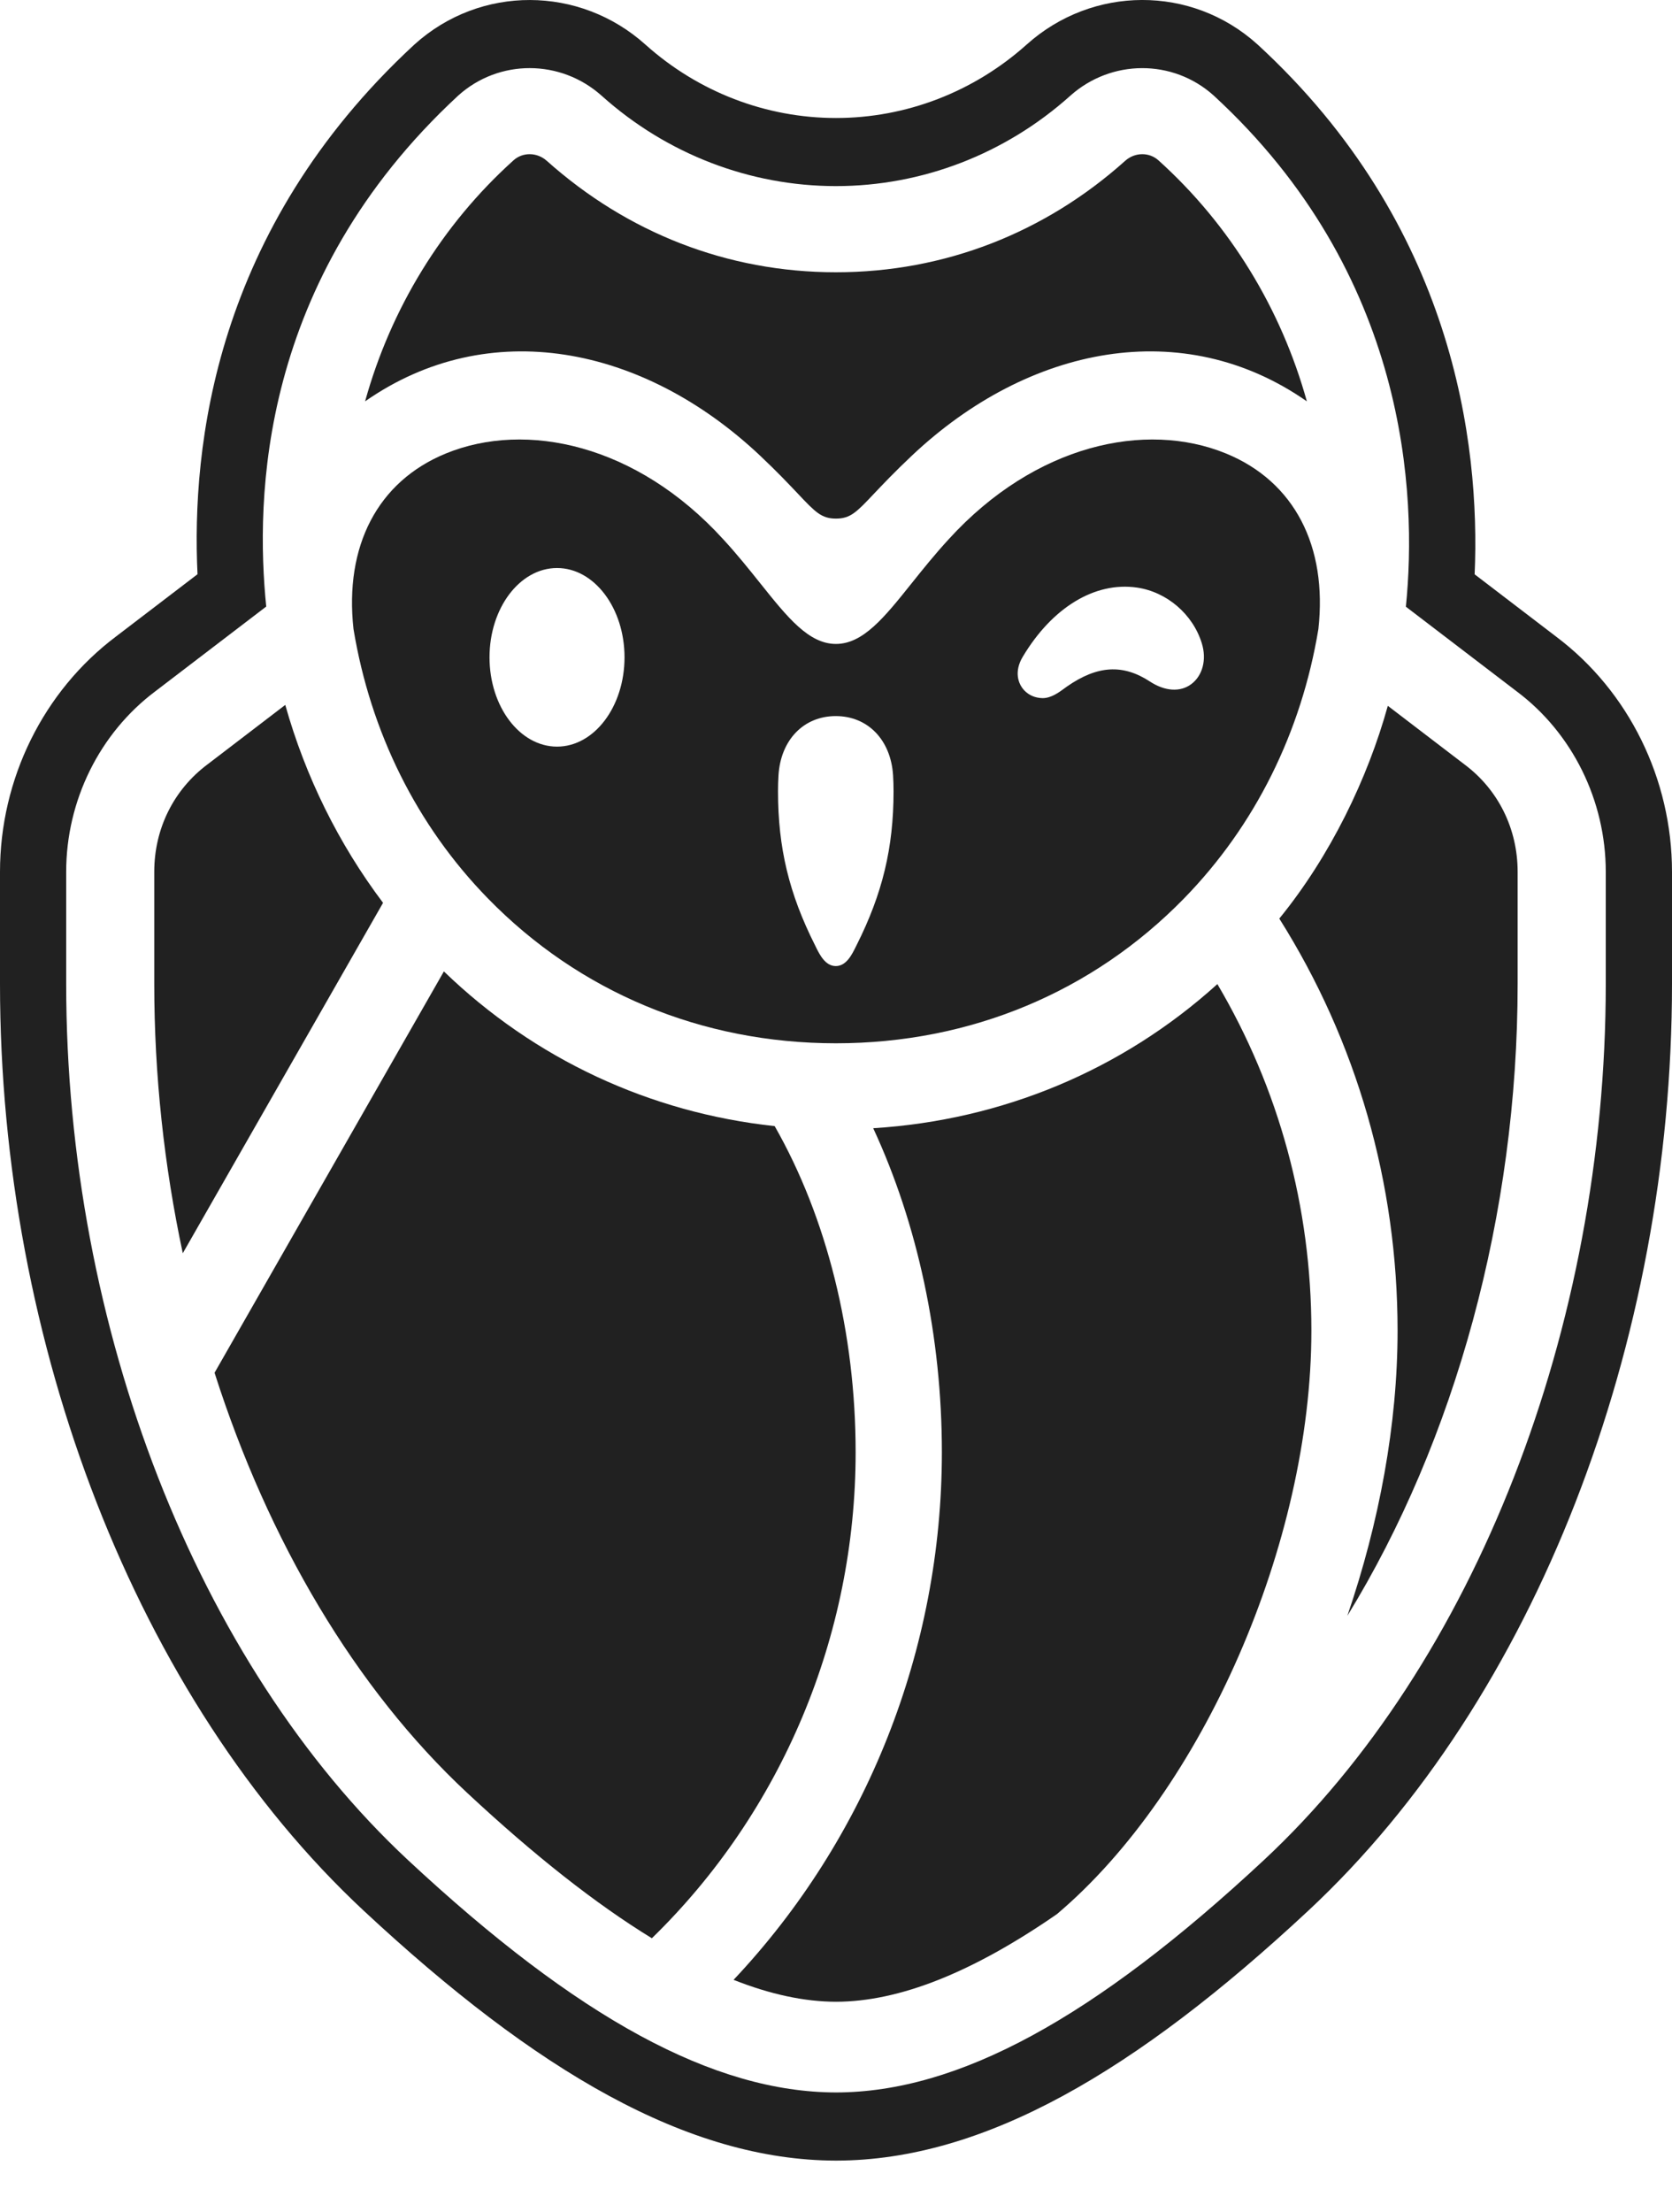 <svg width="31" height="41" viewBox="0 0 31 41" fill="none" xmlns="http://www.w3.org/2000/svg">
<path d="M28.138 18.233C28.138 22.508 26.977 26.694 24.981 29.945C25.574 28.213 25.912 26.392 25.912 24.661C25.912 21.93 25.154 19.299 23.719 17.024C24.669 15.859 25.359 14.423 25.731 13.081L27.155 14.169C27.78 14.636 28.138 15.361 28.138 16.158V18.233Z" fill="#212121"/>
<path d="M19.596 35.474C18.027 36.559 16.672 37.096 15.501 37.098C14.914 37.097 14.281 36.961 13.601 36.692C16.064 34.08 17.463 30.575 17.463 26.915C17.463 24.776 17.015 22.687 16.19 20.909C18.587 20.76 20.812 19.829 22.571 18.238C23.712 20.171 24.314 22.375 24.314 24.661C24.314 28.59 22.296 33.192 19.596 35.474Z" fill="#212121"/>
<path d="M12.086 35.921C11.048 35.285 9.911 34.391 8.662 33.227C6.589 31.296 4.972 28.554 3.978 25.441L8.23 18.003C9.911 19.627 12.05 20.622 14.363 20.87C15.331 22.567 15.864 24.703 15.864 26.915C15.864 30.323 14.49 33.582 12.086 35.921Z" fill="#212121"/>
<path d="M2.86 18.233V16.158C2.86 15.361 3.218 14.636 3.85 14.164L5.289 13.064C5.663 14.393 6.277 15.637 7.102 16.732L3.389 23.226C3.044 21.611 2.86 19.929 2.86 18.233Z" fill="#212121"/>
<path fill-rule="evenodd" clip-rule="evenodd" d="M15.499 11.934C16.003 11.934 16.397 11.442 16.9 10.813L16.901 10.812C17.108 10.553 17.334 10.271 17.593 9.99C19.195 8.235 21.242 7.795 22.73 8.404C24.002 8.925 24.613 10.126 24.444 11.657C24.129 13.565 23.273 15.299 21.951 16.652C20.261 18.383 17.993 19.335 15.499 19.335C13.005 19.335 10.737 18.383 9.048 16.652C7.725 15.299 6.869 13.565 6.554 11.657C6.385 10.126 6.996 8.925 8.267 8.404C9.756 7.795 11.803 8.235 13.405 9.99C13.665 10.271 13.89 10.553 14.097 10.812L14.098 10.813C14.601 11.442 14.994 11.934 15.499 11.934ZM10.328 10.527C9.637 10.527 9.076 11.27 9.076 12.182C9.076 13.095 9.637 13.837 10.328 13.837C11.018 13.837 11.579 13.095 11.579 12.182C11.579 11.27 11.018 10.527 10.328 10.527ZM16.558 14.367C16.516 13.711 16.089 13.271 15.496 13.271C14.902 13.271 14.475 13.711 14.434 14.367C14.428 14.465 14.425 14.565 14.425 14.665C14.425 15.71 14.629 16.561 15.109 17.514L15.127 17.55L15.127 17.551C15.197 17.692 15.302 17.904 15.496 17.904C15.691 17.904 15.795 17.691 15.865 17.55L15.883 17.514C16.362 16.561 16.567 15.71 16.567 14.665C16.567 14.565 16.564 14.465 16.558 14.367ZM21.077 10.889C21.633 10.968 22.118 11.384 22.283 11.924C22.375 12.224 22.298 12.52 22.088 12.678C21.885 12.831 21.599 12.813 21.321 12.631C20.82 12.303 20.345 12.331 19.781 12.724L19.734 12.758L19.733 12.759C19.629 12.835 19.487 12.938 19.334 12.938H19.331L19.326 12.938C19.197 12.935 19.083 12.888 18.998 12.802C18.873 12.676 18.799 12.444 18.963 12.171C19.509 11.258 20.299 10.778 21.077 10.889Z" fill="#212121"/>
<path d="M15.499 5.046C17.513 5.046 19.375 4.312 20.861 2.981C21.04 2.82 21.306 2.816 21.479 2.972C22.808 4.169 23.754 5.726 24.23 7.438C21.936 5.837 19.074 6.402 16.908 8.443C16.588 8.745 16.369 8.976 16.205 9.149C15.881 9.492 15.768 9.611 15.499 9.611C15.23 9.611 15.117 9.492 14.793 9.149C14.629 8.976 14.41 8.744 14.091 8.443C11.924 6.402 9.062 5.837 6.769 7.438C7.244 5.726 8.19 4.169 9.52 2.972C9.692 2.816 9.958 2.82 10.138 2.981C11.629 4.312 13.485 5.046 15.499 5.046Z" fill="#212121"/>
<path fill-rule="evenodd" clip-rule="evenodd" d="M19.036 0.825C20.255 -0.268 22.089 -0.281 23.311 0.82L23.316 0.825L23.321 0.829C26.942 4.159 27.447 8.201 27.341 10.644L28.851 11.798C30.197 12.808 31 14.438 31 16.158V18.233C31 24.895 28.47 31.484 24.258 35.409C21.058 38.39 18.243 40.037 15.504 40.042H15.499C12.757 40.037 9.942 38.39 6.742 35.409C2.53 31.484 0 24.895 0 18.233V16.158C0 14.437 0.804 12.807 2.155 11.793L3.662 10.642C3.55 8.281 3.972 4.259 7.676 0.832L7.682 0.827L7.688 0.821C8.91 -0.28 10.745 -0.268 11.965 0.825C12.944 1.703 14.2 2.187 15.5 2.187C16.8 2.187 18.056 1.703 19.036 0.825ZM28.123 12.815L26.066 11.244C26.276 9.163 26.104 5.083 22.502 1.77C21.747 1.091 20.603 1.094 19.841 1.777C18.637 2.855 17.096 3.449 15.499 3.449C13.903 3.449 12.361 2.855 11.158 1.777C10.395 1.093 9.251 1.091 8.496 1.771C4.79 5.199 4.736 9.257 4.936 11.241L2.882 12.81C1.846 13.586 1.227 14.838 1.227 16.158V18.233C1.227 24.607 3.656 30.83 7.565 34.473C10.714 37.407 13.235 38.775 15.501 38.779C17.763 38.775 20.284 37.407 23.433 34.473C27.343 30.83 29.772 24.607 29.772 18.233V16.158C29.772 14.838 29.153 13.586 28.123 12.815Z" fill="#212121"/>
</svg>
